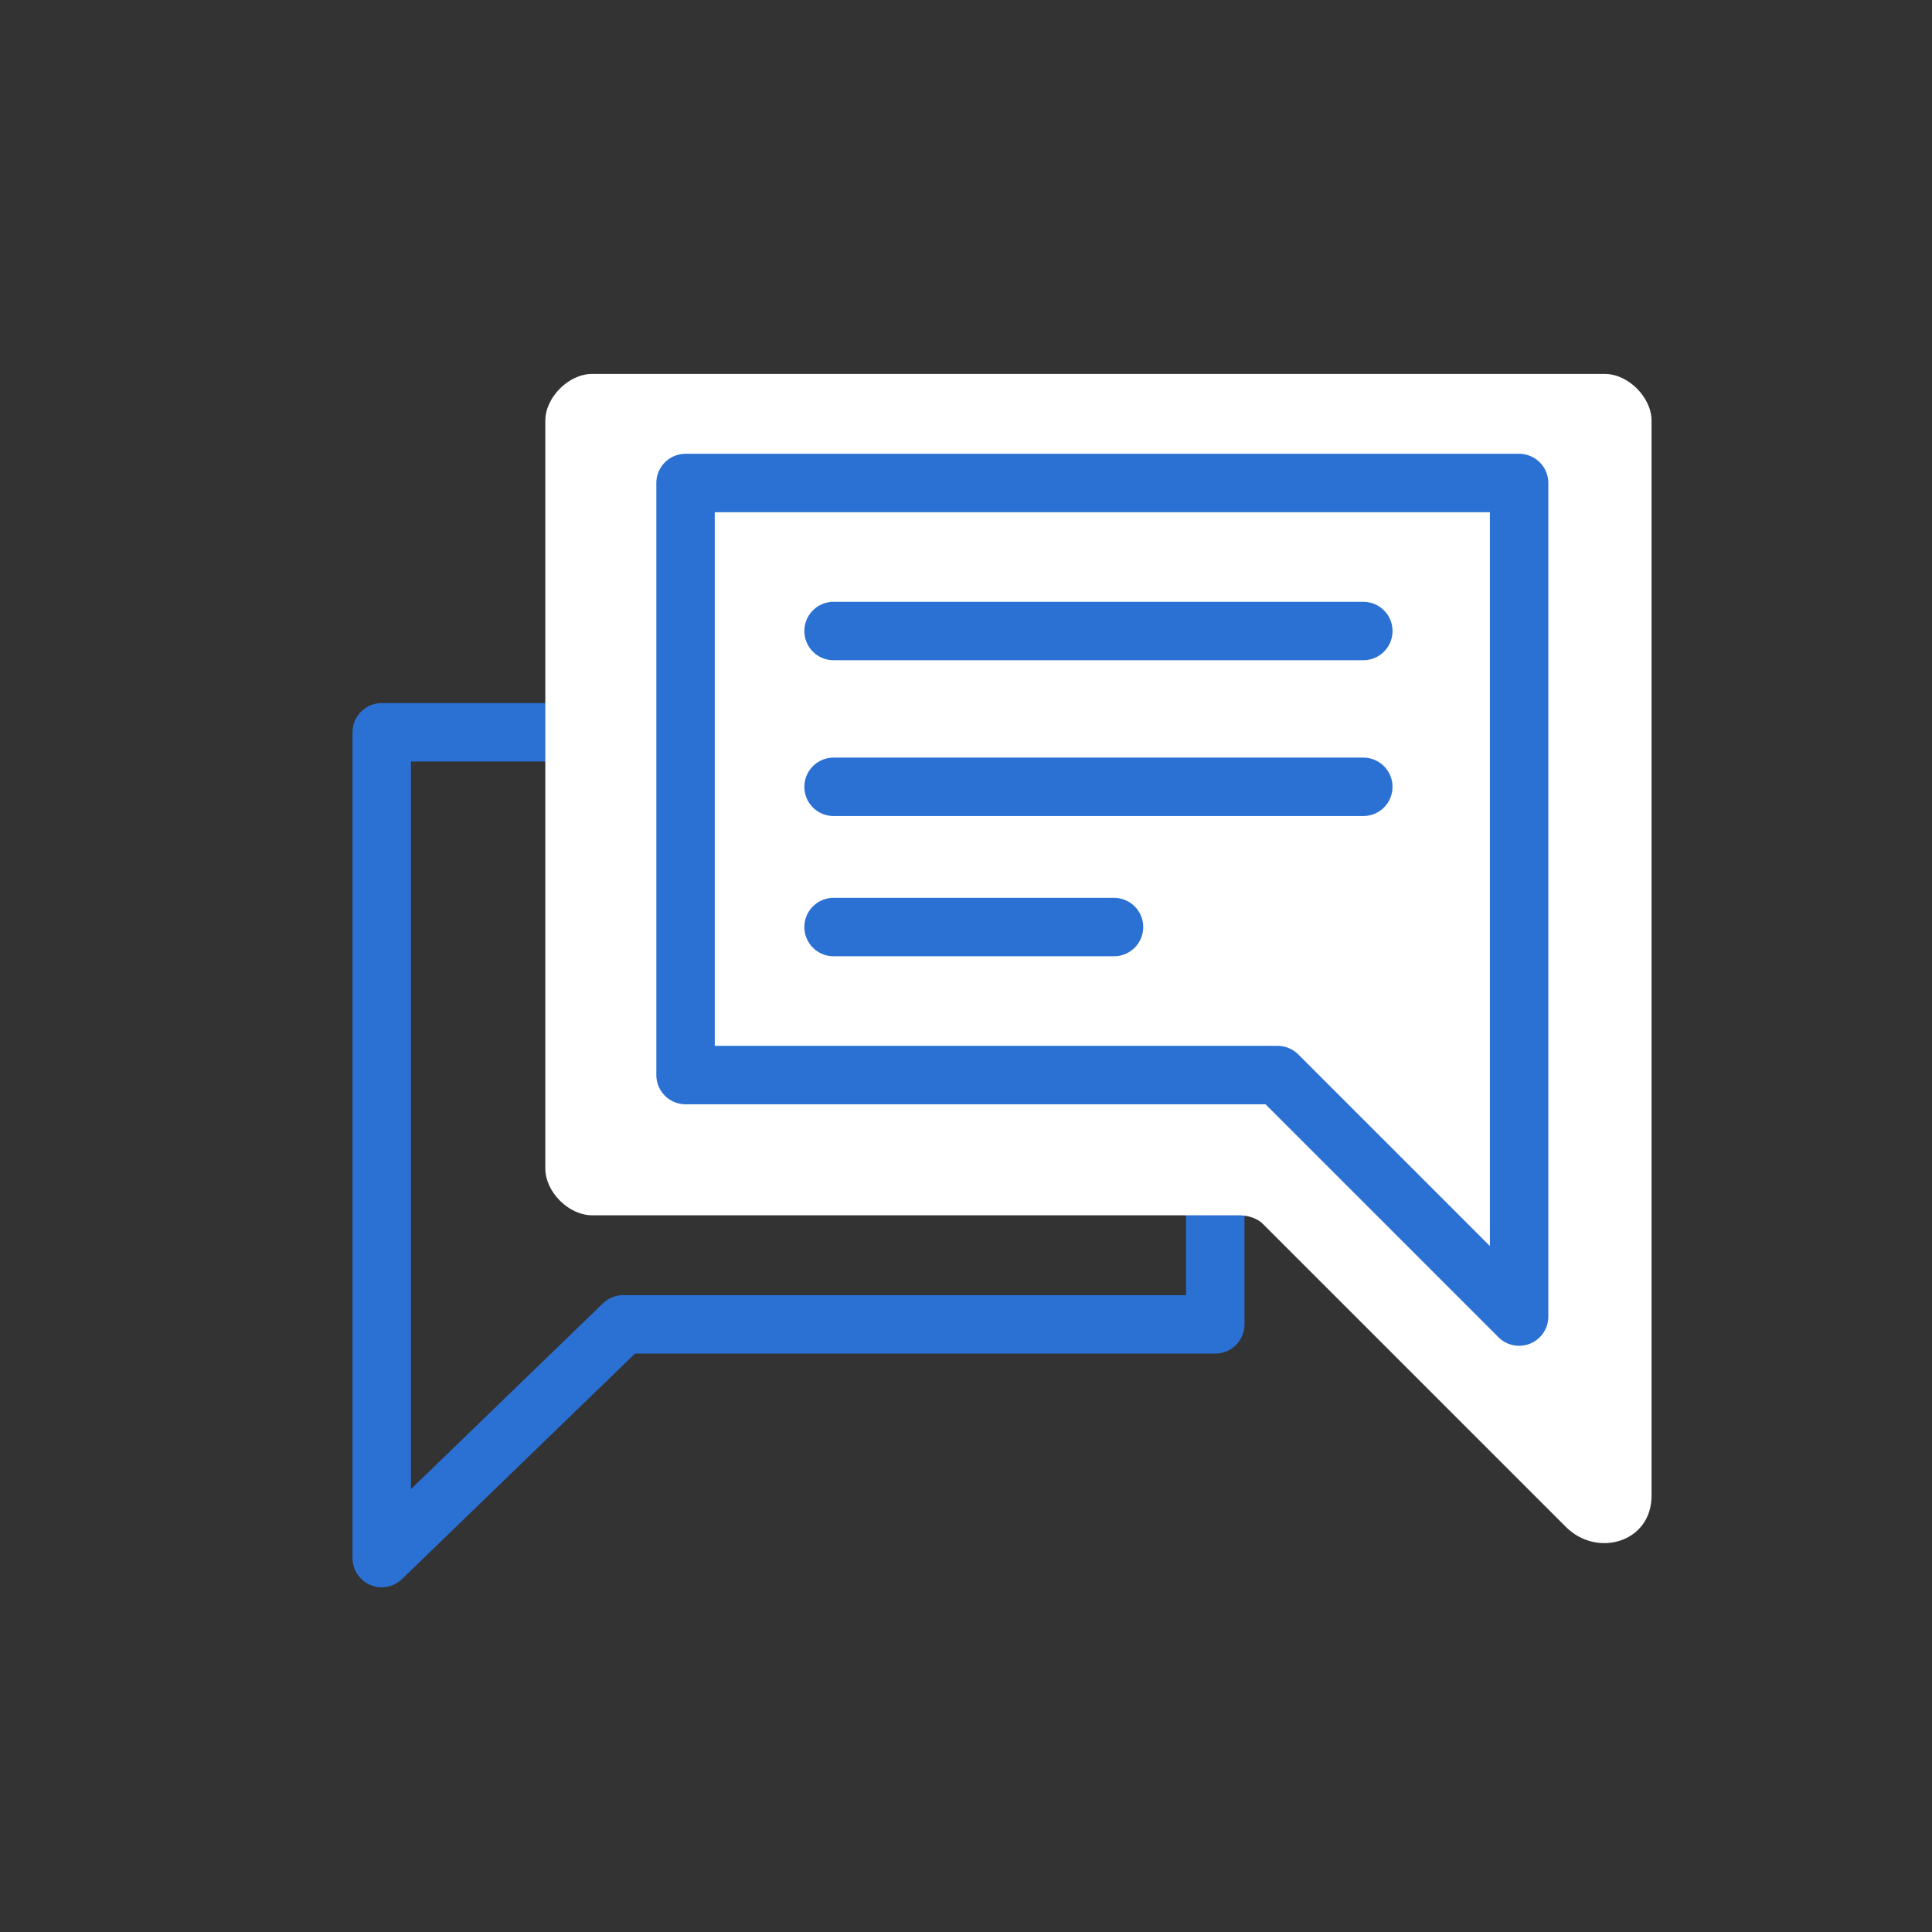 <?xml version="1.0" encoding="utf-8"?>
<!-- Generator: Adobe Illustrator 22.0.1, SVG Export Plug-In . SVG Version: 6.00 Build 0)  -->
<svg version="1.1" id="Réteg_1" xmlns="http://www.w3.org/2000/svg" xmlns:xlink="http://www.w3.org/1999/xlink" x="0px" y="0px"
	 viewBox="0 0 24.8 24.8" style="enable-background:new 0 0 24.8 24.8;" xml:space="preserve">
<rect x="0" y="0" width="24.8" height="24.8" fill="#333333" stroke="none"/>
<style type="text/css">
	.st0{fill:none;stroke:#2B70D3;stroke-width:0.75;stroke-linecap:round;stroke-linejoin:round;stroke-miterlimit:10;}
	.st1{fill:#FFFFFF;}
	.st2{fill:#FFFFFF;stroke:#2B70D3;stroke-width:0.75;stroke-linecap:round;stroke-linejoin:round;stroke-miterlimit:10;}
</style>
<polygon class="st0" points="15.6,9.4 15.6,17 8,17 4.9,20 4.9,9.4 "/>
<path class="st1" d="M15.9,15.6H7.6C7.3,15.6,7,15.3,7,15V5.4c0-0.3,0.3-0.6,0.6-0.6h13c0.3,0,0.6,0.3,0.6,0.6v13.8
	c0,0.6-0.7,0.8-1.1,0.4l-3.9-3.9C16.2,15.7,16.1,15.6,15.9,15.6z"/>
<polygon class="st0" points="8.8,6.2 8.8,13.8 16.4,13.8 19.5,16.9 19.5,6.2 "/>
<line class="st0" x1="10.7" y1="8.1" x2="17.5" y2="8.1"/>
<line class="st0" x1="10.7" y1="10.1" x2="17.5" y2="10.1"/>
<line class="st0" x1="10.7" y1="11.9" x2="14.3" y2="11.9"/>
</svg>
